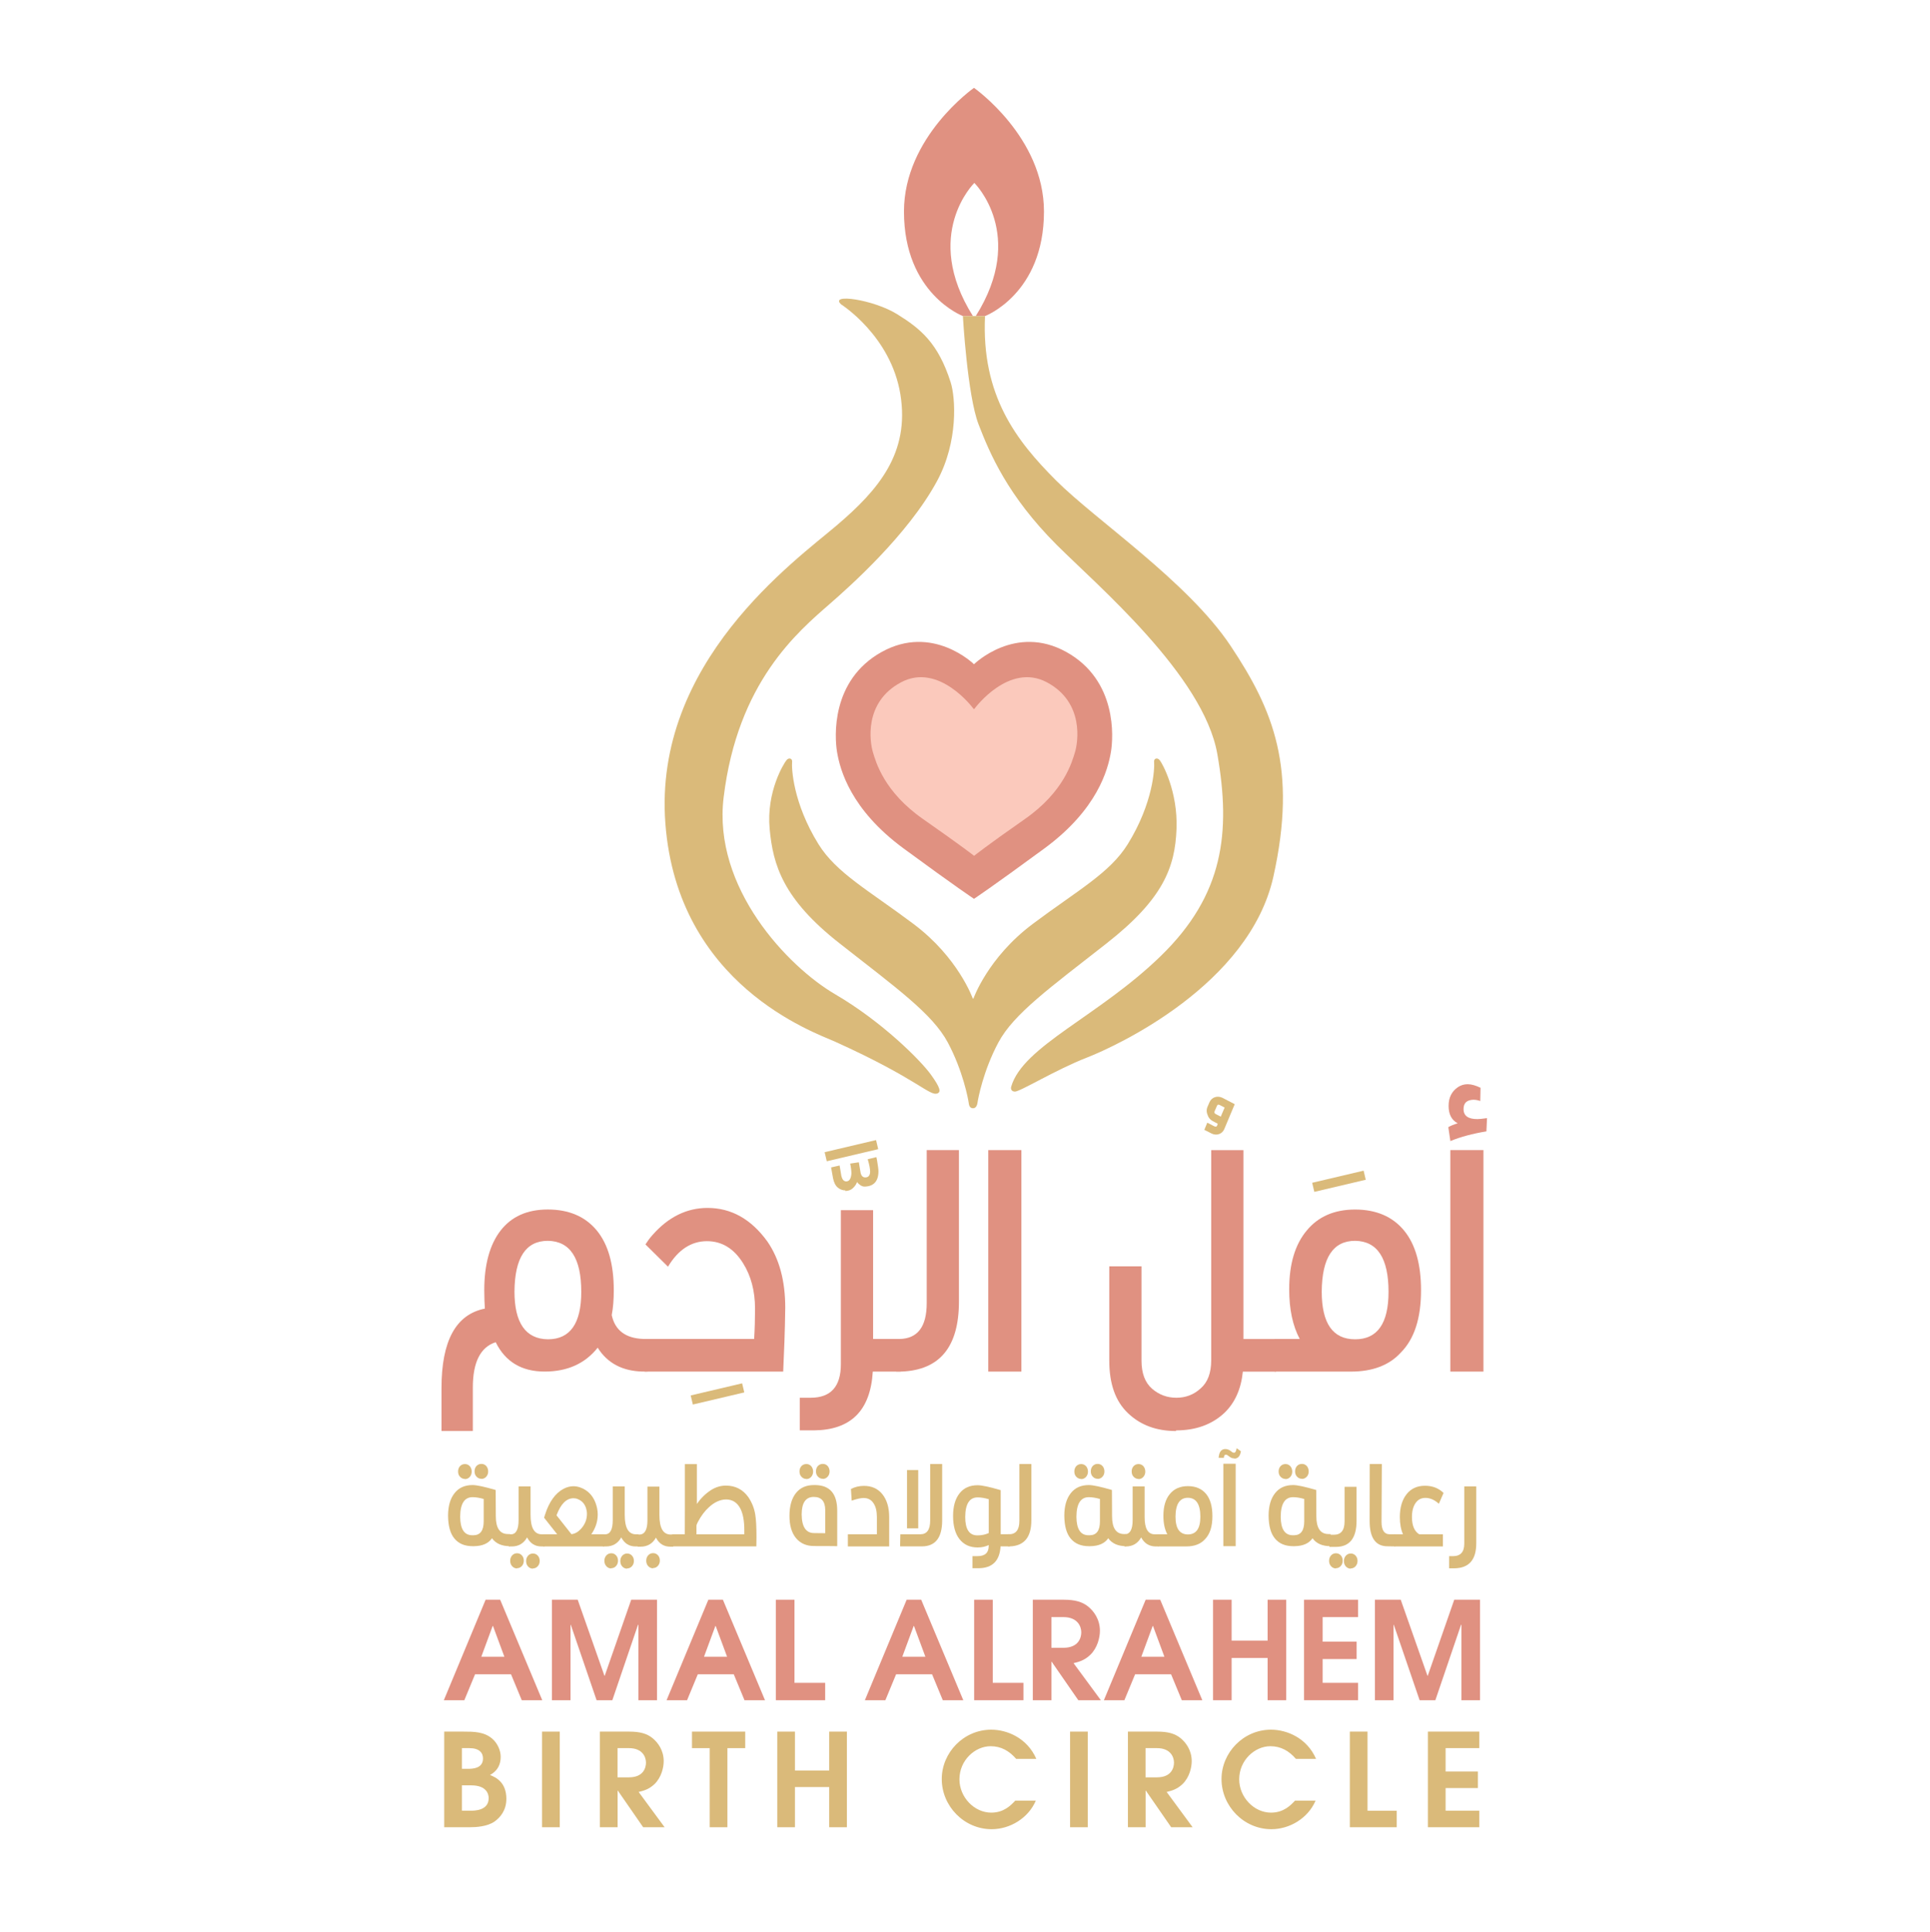 <?xml version="1.0" encoding="utf-8"?>
<!-- Generator: Adobe Illustrator 26.4.1, SVG Export Plug-In . SVG Version: 6.00 Build 0)  -->
<svg version="1.1" xmlns="http://www.w3.org/2000/svg" xmlns:xlink="http://www.w3.org/1999/xlink" x="0px" y="0px"
	 viewBox="0 0 612 612.39" style="enable-background:new 0 0 612 612.39;" xml:space="preserve">
<style type="text/css">
	.st0{fill:#E09181;}
	.st1{fill:#DABA7A;}
	.st2{fill:#F3716D;}
	.st3{fill:#FBC9BC;}
</style>
<g id="Layer_1">
</g>
<g id="Layer_2">
	<g>
		<g>
			<g>
				<path class="st0" d="M140,440.04c0-14.94,4.55-23.34,13.75-25.18c-0.09-1.53-0.19-3.48-0.19-5.83c0-8.19,1.77-14.53,5.2-18.94
					c3.44-4.4,8.36-6.65,14.96-6.65c6.69,0,11.89,2.25,15.52,6.65c3.62,4.4,5.39,10.75,5.39,18.94c0,2.87-0.19,5.53-0.65,7.88
					c1.02,4.81,4.37,7.37,10.04,7.57h1.3v10.34h-1.39c-6.5-0.1-11.34-2.66-14.4-7.57c-4,5.02-9.57,7.57-16.82,7.57
					s-12.45-3.07-15.52-9.31c-4.83,1.54-7.25,6.35-7.25,14.33v13.82H140V440.04z M184.32,409.54c0-10.65-3.53-16.07-10.59-16.17
					c-6.97,0-10.5,5.32-10.59,16.07c0,9.93,3.53,15.05,10.59,15.15C180.79,424.59,184.32,419.57,184.32,409.54z"/>
				<path class="st0" d="M204.39,424.49h34.75c0.19-3.17,0.28-6.45,0.28-9.62c0-5.63-1.3-10.44-3.81-14.43
					c-2.88-4.61-6.69-6.96-11.43-6.96c-4.93,0-9.11,2.66-12.36,8.09l-7.15-7.06c0.65-1.02,1.39-2.05,2.23-2.97
					c5.02-5.73,10.87-8.6,17.47-8.6c7.53,0,13.85,3.58,18.96,10.64c3.81,5.53,5.67,12.49,5.67,20.98
					c-0.09,7.47-0.37,14.23-0.65,20.27h-43.95V424.49z"/>
				<path class="st0" d="M266.64,432.47v-48.82h10.22v40.84h8.73v10.34h-8.83c-0.74,12.38-6.97,18.53-18.68,18.63h-4.46v-10.34h3.44
					C263.48,443.12,266.64,439.53,266.64,432.47z"/>
				<path class="st0" d="M284.2,424.49h1.02c5.76-0.1,8.64-3.89,8.64-11.36v-48.52h10.22v48c0,14.33-6.04,21.7-18.12,22.21h-1.77
					V424.49z"/>
				<path class="st0" d="M313.38,434.83v-70.22h10.5v70.22H313.38z"/>
				<path class="st0" d="M357.7,448.03c-4-3.79-5.95-9.31-5.95-16.68v-29.89h10.22v29.89c0,3.99,1.11,6.96,3.34,8.9
					c2.23,1.94,4.83,2.87,7.71,2.87c2.88,0,5.48-0.92,7.71-2.97c2.23-1.94,3.34-4.91,3.34-8.9v-66.63h10.22v59.88h10.31v10.34h-10.5
					c-0.56,5.53-2.51,9.83-5.76,13c-4,3.79-9.2,5.63-15.42,5.63v0.2C366.71,453.66,361.69,451.82,357.7,448.03z"/>
				<path class="st0" d="M404.15,424.49h7.99c-2.23-4.2-3.34-9.42-3.34-15.76c0-7.98,1.86-14.23,5.57-18.63
					c3.62-4.4,8.73-6.65,15.33-6.65c6.69,0,11.89,2.25,15.52,6.65c3.62,4.4,5.39,10.75,5.39,18.94c0,8.9-2.14,15.46-6.41,19.75
					c-3.62,3.99-8.92,6.04-15.8,6.04h-24.25V424.49z M440.3,409.54c0-10.65-3.53-16.07-10.59-16.17c-6.97,0-10.5,5.32-10.59,16.07
					c0,10.13,3.53,15.15,10.59,15.15C436.77,424.59,440.3,419.57,440.3,409.54z"/>
				<path class="st0" d="M462.23,356.11c-1.95-1.02-2.88-2.87-2.88-5.53c0-2.66,1.02-4.61,2.97-5.94c0.93-0.61,1.95-0.92,3.07-0.92
					c1.21,0,2.6,0.41,4.09,1.13l-0.09,4.2c-0.84-0.31-1.58-0.41-2.23-0.41c-2.04,0.1-3.07,1.02-3.07,2.97
					c0,2.15,1.49,3.17,4.37,3.17c0.65,0,1.67-0.1,3.07-0.31l-0.19,4.2c-4.37,0.72-8.18,1.74-11.43,3.07l-0.65-4.4
					C459.9,356.93,460.92,356.52,462.23,356.11z M459.9,364.61h10.5v70.22h-10.5V364.61z"/>
			</g>
		</g>
		<path class="st1" d="M383.55,349.38c0.68-1.52,2.48-2.16,4.12-1.33l3.86,2l-3.33,7.94c-0.68,1.52-2.41,2.17-4.05,1.34l-2.26-1.15
			l0.94-2.27l2.03,1.06c0.55,0.3,0.93,0.28,1.08-0.14l0.21-0.58l-1.58-0.82c-0.8-0.43-1.37-1.08-1.64-1.95
			c-0.37-0.85-0.4-1.7-0.09-2.47L383.55,349.38z M385.16,352.27c-0.16,0.42-0.06,0.72,0.36,0.92l1.58,0.82l1.23-2.9l-1.58-0.81
			c-0.42-0.2-0.7-0.13-0.86,0.29L385.16,352.27z"/>
		<g>
			<g>
				<g>
					<path class="st1" d="M265.64,376.47c-0.72-0.61-1.21-1.58-1.49-2.97l-0.61-3.4l2.7-0.61l0.55,3.28
						c0.17,0.67,0.39,1.15,0.66,1.4c0.28,0.24,0.55,0.36,0.88,0.36c0.99,0,1.54-0.85,1.65-2.49c0-0.79-0.11-1.88-0.39-3.15
						l2.75-0.42l0.55,3.28c0.22,1.03,0.72,1.52,1.49,1.52c0.99,0,1.49-0.61,1.54-1.76c0-1.03-0.28-2.37-0.77-4l2.75-0.67l0.11,0.49
						c0.06,0.36,0.17,0.79,0.22,1.27c0.06,0.49,0.17,0.97,0.22,1.46c0.05,0.49,0.11,0.91,0.11,1.21c0,3.22-1.49,4.85-4.41,4.91
						c-0.5,0-0.94-0.18-1.38-0.49c-0.44-0.3-0.77-0.61-0.99-0.97c-0.28,0.79-0.72,1.4-1.38,2c-0.61,0.55-1.43,0.85-2.37,0.85
						l0.06-0.18C267.19,377.38,266.36,377.08,265.64,376.47z"/>
				</g>
			</g>
			<path class="st1" d="M262.17,368.15l-0.68-2.88l16.31-3.84l0.68,2.88L262.17,368.15z"/>
		</g>
		<path class="st1" d="M219.7,445.27l-0.68-2.88l16.31-3.84l0.68,2.88L219.7,445.27z"/>
		<path class="st1" d="M416.77,377.85l-0.68-2.88l16.31-3.84l0.68,2.88L416.77,377.85z"/>
		<g>
			<g>
				<path class="st1" d="M144.12,487.78c-1.35-1.6-2-4-2.04-7.23c0-3.08,0.69-5.48,2.07-7.2c1.35-1.71,3.25-2.55,5.7-2.55
					c1.35,0,3.77,0.53,7.33,1.56l0.04,8.3c0,3.77,1.28,5.67,3.84,5.67h0.69v3.85c-2.63,0-4.53-0.84-5.74-2.51
					c-1.14,1.64-3.04,2.48-5.74,2.51h-0.41C147.36,490.17,145.46,489.38,144.12,487.78z M145.88,468.17
					c-0.42-0.42-0.62-0.99-0.62-1.67c0-0.69,0.21-1.26,0.62-1.71c0.41-0.42,0.93-0.65,1.55-0.65c0.62,0,1.14,0.23,1.56,0.69
					c0.38,0.46,0.59,1.03,0.59,1.71c0,0.65-0.21,1.22-0.62,1.68c-0.42,0.46-0.93,0.69-1.55,0.69l0.03-0.04
					C146.81,468.85,146.29,468.62,145.88,468.17z M153.38,482.29v-7.08c-1.31-0.38-2.49-0.57-3.52-0.57c-2.59,0-3.91,2.06-3.94,6.21
					c0.03,3.92,1.31,5.86,3.84,5.86h0.41C152.31,486.67,153.38,485.22,153.38,482.29z M151.1,468.13c-0.41-0.42-0.62-0.99-0.62-1.68
					c0-0.69,0.21-1.26,0.62-1.71c0.41-0.42,0.93-0.65,1.55-0.65c0.62,0,1.14,0.23,1.56,0.69c0.38,0.46,0.59,1.03,0.59,1.71
					c0,0.65-0.21,1.22-0.62,1.67c-0.41,0.46-0.93,0.69-1.55,0.69l0.03-0.04C152.03,468.81,151.51,468.59,151.1,468.13z"/>
				<path class="st1" d="M167.14,487.4c-1.07,1.9-2.7,2.86-4.84,2.86h-0.97v-3.85h0.76c1.56-0.04,2.35-1.56,2.35-4.49v-10.7h3.8
					v9.02c0,4.11,1.17,6.17,3.56,6.17h0.83v3.85h-0.97C169.63,490.25,168.14,489.3,167.14,487.4z M162.4,496.53
					c-0.41-0.46-0.62-1.03-0.62-1.71c0-0.69,0.21-1.26,0.62-1.71c0.41-0.46,0.93-0.69,1.56-0.69s1.14,0.23,1.55,0.69
					c0.38,0.42,0.59,0.99,0.59,1.68c0,0.65-0.21,1.22-0.62,1.68c-0.41,0.46-0.93,0.69-1.55,0.69l0.04,0.08
					C163.34,497.22,162.82,496.99,162.4,496.53z M167.45,496.61c-0.42-0.46-0.62-1.03-0.62-1.71s0.21-1.26,0.62-1.71
					c0.41-0.46,0.93-0.69,1.55-0.69s1.14,0.23,1.55,0.69c0.38,0.42,0.59,0.99,0.59,1.67c0,0.65-0.21,1.22-0.62,1.68
					c-0.42,0.46-0.93,0.69-1.56,0.69l0.04,0.08C168.38,497.29,167.86,497.07,167.45,496.61z"/>
				<path class="st1" d="M172.29,486.4h4.39l-4.15-5.25l0.31-0.99c1.28-4.04,3.25-6.78,5.88-8.19c1.04-0.53,2.07-0.8,3.11-0.8
					c0.79,0,1.56,0.15,2.35,0.46c2.18,0.84,3.73,2.4,4.63,4.72c0.48,1.26,0.73,2.51,0.73,3.77c0,2.25-0.69,4.34-2.04,6.28h4.04v3.85
					h-19.25V486.4z M184.18,484.73c1.28-1.37,1.94-2.97,1.94-4.8c0-0.61-0.1-1.22-0.28-1.79c-0.45-1.41-1.31-2.36-2.63-2.89
					c-0.45-0.19-0.9-0.27-1.35-0.27c-2.25,0-4.04,1.79-5.39,5.41l4.73,5.98C182.31,486.25,183.31,485.68,184.18,484.73z"/>
				<path class="st1" d="M197,487.4c-1.07,1.9-2.7,2.86-4.84,2.86h-0.97v-3.85h0.76c1.56-0.04,2.35-1.56,2.35-4.49v-10.7h3.8v9.02
					c0,4.11,1.17,6.17,3.56,6.17h0.83v3.85h-0.97C199.49,490.25,198.01,489.3,197,487.4z M192.27,496.53
					c-0.41-0.46-0.62-1.03-0.62-1.71c0-0.69,0.21-1.26,0.62-1.71c0.42-0.46,0.93-0.69,1.56-0.69s1.14,0.23,1.55,0.69
					c0.38,0.42,0.59,0.99,0.59,1.68c0,0.65-0.21,1.22-0.62,1.68c-0.41,0.46-0.93,0.69-1.55,0.69l0.04,0.08
					C193.2,497.22,192.68,496.99,192.27,496.53z M197.32,496.61c-0.42-0.46-0.62-1.03-0.62-1.71s0.21-1.26,0.62-1.71
					c0.41-0.46,0.93-0.69,1.55-0.69s1.14,0.23,1.55,0.69c0.38,0.42,0.59,0.99,0.59,1.67c0,0.65-0.21,1.22-0.62,1.68
					c-0.42,0.46-0.93,0.69-1.56,0.69l0.04,0.08C198.25,497.29,197.73,497.07,197.32,496.61z"/>
				<path class="st1" d="M208,487.47c-1.07,1.9-2.7,2.86-4.84,2.86h-0.97v-3.85h0.76c1.55-0.11,2.35-1.64,2.35-4.49v-10.7h3.8v9.02
					c0,4.11,1.17,6.17,3.56,6.17h0.83v3.85h-0.97C210.48,490.33,209,489.38,208,487.47z M205.54,496.49
					c-0.42-0.46-0.62-1.03-0.62-1.71c0-0.69,0.21-1.26,0.62-1.71c0.41-0.46,0.93-0.69,1.55-0.69c0.62,0,1.14,0.23,1.56,0.69
					c0.38,0.42,0.59,0.99,0.59,1.67c0,0.65-0.21,1.22-0.62,1.68c-0.42,0.46-0.93,0.69-1.55,0.69l0.03,0.08
					C206.47,497.18,205.96,496.95,205.54,496.49z"/>
				<path class="st1" d="M213.11,486.4h4.04c0.03-3.08,0.03-10.51,0.03-22.24h3.8v12.64c1.21-1.79,2.73-3.27,4.49-4.42
					c1.52-0.95,3.08-1.41,4.7-1.41c3.01,0,5.39,1.22,7.15,3.69c1.14,1.71,1.87,3.54,2.18,5.56c0.24,1.45,0.38,3.77,0.38,7.01
					l-0.04,3.01h-26.75V486.4z M234.71,478.14c-1-1.83-2.45-2.74-4.39-2.78c-1.9,0-3.77,0.84-5.53,2.48
					c-1.28,1.14-2.45,2.7-3.49,4.65c-0.31,0.57-0.45,0.99-0.45,1.26v2.67h15.17v-1.29C236.03,482.1,235.58,479.78,234.71,478.14z"/>
				<path class="st1" d="M265.48,478.9v11.27c-2.45-0.04-4.87-0.04-7.33-0.04c-2.45,0-4.35-0.84-5.74-2.51
					c-1.38-1.68-2.07-4.04-2.07-7.04c0-3.12,0.69-5.52,2.04-7.23c1.35-1.71,3.25-2.55,5.74-2.55h0.42
					C263.16,470.87,265.48,473.57,265.48,478.9z M253.52,466.49c0-0.69,0.21-1.26,0.62-1.71c0.41-0.42,0.93-0.65,1.55-0.65
					c0.62,0,1.14,0.23,1.56,0.69c0.38,0.46,0.59,1.03,0.59,1.71c0,0.65-0.21,1.22-0.62,1.68c-0.41,0.46-0.93,0.69-1.55,0.69
					l0.03-0.04c-0.62,0-1.14-0.23-1.55-0.69C253.73,467.75,253.52,467.18,253.52,466.49z M261.68,478.75c0-2.78-1.21-4.19-3.63-4.19
					c-2.56,0-3.84,1.87-3.84,5.56c0.04,3.92,1.35,5.9,3.94,5.9l3.53,0.04V478.75z M258.74,466.45c0-0.69,0.21-1.26,0.62-1.71
					c0.42-0.42,0.93-0.65,1.55-0.65c0.62,0,1.14,0.23,1.56,0.69c0.38,0.46,0.59,1.03,0.59,1.71c0,0.65-0.21,1.22-0.62,1.67
					s-0.93,0.69-1.55,0.69l0.03-0.04c-0.62,0-1.14-0.23-1.55-0.69C258.95,467.71,258.74,467.14,258.74,466.45z M265.48,490.17h0.03
					H265.48z"/>
				<path class="st1" d="M268.87,486.4h9.19v-5.44c0-1.87-0.34-3.35-1.11-4.46c-0.72-1.07-1.76-1.6-3.11-1.6
					c-0.86,0-2.11,0.27-3.77,0.84l-0.24-3.69c1.21-0.65,2.59-0.99,4.15-0.99c2.45,0,4.42,0.88,5.84,2.67
					c1.42,1.79,2.14,4.19,2.14,7.27v9.25h-13.1V486.4z"/>
				<path class="st1" d="M285.5,486.4h6.32c2.11,0,3.14-1.45,3.14-4.38v-17.9h3.8v17.9c0,5.44-2.14,8.19-6.39,8.22h-6.95
					L285.5,486.4z M287.61,466.03h3.56v18.5h-3.56V466.03z"/>
				<path class="st1" d="M308.38,493.33h1.62c2.35,0,3.52-1.07,3.52-3.24v-0.27c-1,0.49-2.18,0.76-3.49,0.76
					c-2.49,0-4.39-0.88-5.77-2.63c-1.35-1.71-2.04-4.19-2.04-7.35c0-3.08,0.69-5.48,2.07-7.2c1.35-1.71,3.25-2.55,5.7-2.55
					c1.35,0,3.77,0.53,7.33,1.56v13.97h2.83v3.85h-2.87c-0.28,4.61-2.59,6.89-6.95,6.93h-1.97V493.33z M313.53,486.02v-10.74
					c-1.31-0.38-2.49-0.57-3.52-0.57c-2.59,0-3.91,2.06-3.94,6.21c0,3.88,1.28,5.83,3.84,5.83h0.1
					C311.21,486.75,312.39,486.52,313.53,486.02z"/>
				<path class="st1" d="M319.65,486.4h0.38c2.14-0.04,3.21-1.45,3.21-4.23v-18.05h3.8v17.86c0,5.33-2.25,8.07-6.74,8.26h-0.66
					V486.4z"/>
				<path class="st1" d="M339.53,487.78c-1.35-1.6-2-4-2.04-7.23c0-3.08,0.69-5.48,2.07-7.2c1.35-1.71,3.25-2.55,5.7-2.55
					c1.35,0,3.77,0.53,7.33,1.56l0.04,8.3c0,3.77,1.28,5.67,3.84,5.67h0.69v3.85c-2.63,0-4.53-0.84-5.74-2.51
					c-1.14,1.64-3.04,2.48-5.74,2.51h-0.42C342.77,490.17,340.87,489.38,339.53,487.78z M341.29,468.17
					c-0.42-0.42-0.62-0.99-0.62-1.67c0-0.69,0.21-1.26,0.62-1.71c0.41-0.42,0.93-0.65,1.55-0.65c0.62,0,1.14,0.23,1.56,0.69
					c0.38,0.46,0.59,1.03,0.59,1.71c0,0.65-0.21,1.22-0.62,1.68c-0.42,0.46-0.93,0.69-1.55,0.69l0.03-0.04
					C342.22,468.85,341.7,468.62,341.29,468.17z M348.79,482.29v-7.08c-1.31-0.38-2.49-0.57-3.52-0.57c-2.59,0-3.91,2.06-3.94,6.21
					c0.03,3.92,1.31,5.86,3.84,5.86h0.42C347.72,486.67,348.79,485.22,348.79,482.29z M346.51,468.13
					c-0.41-0.42-0.62-0.99-0.62-1.68c0-0.69,0.21-1.26,0.62-1.71c0.42-0.42,0.93-0.65,1.55-0.65c0.62,0,1.14,0.23,1.56,0.69
					c0.38,0.46,0.59,1.03,0.59,1.71c0,0.65-0.21,1.22-0.62,1.67c-0.41,0.46-0.93,0.69-1.55,0.69l0.03-0.04
					C347.44,468.81,346.92,468.59,346.51,468.13z"/>
				<path class="st1" d="M361.86,487.4c-1.07,1.9-2.7,2.86-4.84,2.86h-0.45v-3.85c1.73,0,2.59-1.48,2.59-4.49v-10.7h3.8V481
					c0,3.62,1.07,5.41,3.21,5.41h1.17v3.85h-0.97C364.35,490.21,362.86,489.26,361.86,487.4z M359.47,468.17
					c-0.41-0.42-0.62-0.99-0.62-1.67c0-0.69,0.21-1.26,0.62-1.71c0.42-0.42,0.93-0.65,1.56-0.65c0.62,0,1.14,0.23,1.55,0.69
					c0.38,0.46,0.59,1.03,0.59,1.71c0,0.65-0.21,1.22-0.62,1.68c-0.41,0.46-0.93,0.69-1.55,0.69l0.04-0.04
					C360.41,468.85,359.89,468.62,359.47,468.17z"/>
				<path class="st1" d="M367.18,486.4h2.97c-0.83-1.56-1.24-3.5-1.24-5.86c0-2.97,0.69-5.29,2.07-6.93
					c1.35-1.64,3.25-2.47,5.7-2.47c2.49,0,4.42,0.84,5.77,2.47c1.35,1.64,2,4,2,7.04c0,3.31-0.79,5.75-2.38,7.35
					c-1.35,1.49-3.32,2.25-5.87,2.25h-9.02V486.4z M380.63,480.85c0-3.96-1.31-5.98-3.94-6.02c-2.59,0-3.91,1.98-3.94,5.98
					c0,3.77,1.31,5.64,3.94,5.64C379.31,486.44,380.63,484.58,380.63,480.85z"/>
				<path class="st1" d="M390.51,462.19c-0.24-0.11-0.52-0.27-0.83-0.53c-0.24-0.19-0.41-0.3-0.55-0.38
					c-0.14-0.08-0.28-0.11-0.45-0.11c-0.38,0-0.55,0.34-0.59,0.99h-1.66c0.14-1.87,0.86-2.78,2.14-2.78c0.66,0,1.28,0.27,1.87,0.76
					c0.21,0.19,0.38,0.3,0.52,0.34c0.1,0.04,0.24,0.08,0.34,0.08c0.42,0,0.69-0.5,0.83-1.45c0.17,0.11,0.28,0.23,0.38,0.27
					c0.1,0.04,0.17,0.08,0.21,0.15l0.14,0.11c0.03,0.04,0.1,0.08,0.21,0.15l0.42,0.27c-0.24,1.56-0.93,2.36-2.11,2.36v-0.08
					C391.07,462.34,390.75,462.3,390.51,462.19z M387.92,464.05h3.91v26.12h-3.91V464.05z"/>
				<path class="st1" d="M404.31,487.78c-1.35-1.6-2-4-2.04-7.23c0-3.08,0.69-5.48,2.07-7.2c1.35-1.71,3.25-2.55,5.7-2.55
					c1.35,0,3.77,0.53,7.33,1.56l0.04,8.3c0,3.77,1.28,5.67,3.84,5.67h0.69v3.85c-2.63,0-4.53-0.84-5.74-2.51
					c-1.14,1.64-3.04,2.48-5.74,2.51h-0.42C407.55,490.17,405.65,489.38,404.31,487.78z M406.07,468.17
					c-0.42-0.42-0.62-0.99-0.62-1.67c0-0.69,0.21-1.26,0.62-1.71c0.42-0.42,0.93-0.65,1.55-0.65c0.62,0,1.14,0.23,1.56,0.69
					c0.38,0.46,0.59,1.03,0.59,1.71c0,0.65-0.21,1.22-0.62,1.68s-0.93,0.69-1.55,0.69l0.03-0.04
					C407,468.85,406.48,468.62,406.07,468.17z M413.57,482.29v-7.08c-1.31-0.38-2.49-0.57-3.52-0.57c-2.59,0-3.91,2.06-3.94,6.21
					c0.03,3.92,1.31,5.86,3.84,5.86h0.42C412.5,486.67,413.57,485.22,413.57,482.29z M411.29,468.13c-0.42-0.42-0.62-0.99-0.62-1.68
					c0-0.69,0.21-1.26,0.62-1.71c0.42-0.42,0.93-0.65,1.55-0.65c0.62,0,1.14,0.23,1.56,0.69c0.38,0.46,0.59,1.03,0.59,1.71
					c0,0.65-0.21,1.22-0.62,1.67s-0.93,0.69-1.55,0.69l0.03-0.04C412.22,468.81,411.7,468.59,411.29,468.13z"/>
				<path class="st1" d="M422.07,496.53c-0.42-0.46-0.62-1.03-0.62-1.71c0-0.69,0.21-1.26,0.62-1.71s0.93-0.69,1.55-0.69
					c0.62,0,1.14,0.23,1.56,0.69c0.38,0.42,0.59,0.99,0.59,1.68c0,0.65-0.21,1.22-0.62,1.68c-0.42,0.46-0.93,0.69-1.55,0.69
					l0.03,0.08C423.01,497.22,422.49,496.99,422.07,496.53z M426.36,482.33v-10.97h3.8v10.78c0,5.48-2.18,8.22-6.5,8.26h-2.11v-3.85
					h1.42C425.22,486.56,426.36,485.15,426.36,482.33z M426.77,496.61c-0.41-0.46-0.62-1.03-0.62-1.71s0.21-1.26,0.62-1.71
					c0.42-0.46,0.93-0.69,1.56-0.69c0.62,0,1.14,0.23,1.55,0.69c0.38,0.42,0.59,0.99,0.59,1.67c0,0.65-0.21,1.22-0.62,1.68
					c-0.41,0.46-0.93,0.69-1.56,0.69l0.04,0.08C427.71,497.29,427.19,497.07,426.77,496.61z"/>
				<path class="st1" d="M434.31,482.18l0.03-18.05h3.84l-0.1,18.31c0,2.63,0.86,3.96,2.56,3.96h1.76v3.85l-2.42-0.04
					C436.21,490.21,434.31,487.55,434.31,482.18z"/>
				<path class="st1" d="M442.16,486.4h2.73c-0.66-1.48-1-3.31-1-5.44c0-3.08,0.73-5.48,2.14-7.27c1.42-1.79,3.35-2.67,5.84-2.67
					c2.35,0,4.32,0.76,5.88,2.28l-1.49,3.43c-1.38-1.26-2.8-1.86-4.25-1.86c-1.35,0-2.38,0.53-3.14,1.64
					c-0.76,1.1-1.14,2.55-1.14,4.42c0,2.7,0.76,4.53,2.31,5.48h7.5v3.85h-15.38V486.4z"/>
				<path class="st1" d="M464.32,489.38v-18.16h3.8v18.05c0,5.25-2.32,7.88-6.98,7.92h-1.62v-3.85h1.24
					C463.14,493.33,464.32,492,464.32,489.38z"/>
			</g>
		</g>
		<g>
			<path class="st0" d="M308.85,27.85C308.85,27.85,308.85,27.85,308.85,27.85L308.85,27.85L308.85,27.85
				C308.85,27.85,308.85,27.85,308.85,27.85c-0.07,0.05-22.2,15.56-22.2,39.2c0,26.14,18.69,33.15,18.69,33.15h2.03h1.14
				c-16.23-25.81,0.39-42.15,0.45-42.21c0,0,0,0,0,0c0,0,0,0,0,0c0.07,0.07,16.69,16.4,0.45,42.21h0.91h2.03
				c0,0,18.69-7.01,18.69-33.15C331.05,43.42,308.92,27.9,308.85,27.85z"/>
			<g>
				<path class="st1" d="M266.72,96.5c0,0,15.77,9.94,18.79,28.51c3.02,18.57-6.91,30.24-20.09,41.47
					c-13.17,11.23-58.32,43.41-54.43,94.6c3.89,51.19,47.11,66.15,53.81,69.16c26.35,11.88,30.02,17.47,32.53,16.37
					c0.99-0.44,1-1.61-2.21-6.02c-3.21-4.42-15.36-16.67-30.32-25.4c-14.96-8.74-38.81-33.71-35.34-62.36
					c4.42-36.58,23.5-52.51,33.74-61.45c5.91-5.16,24.67-21.73,33.94-38.88c6.79-12.56,5.86-26.46,4.31-31.31
					c-3.97-12.46-9.54-16.97-16.97-21.59C277.05,94.98,262.81,92.89,266.72,96.5z"/>
				<path class="st1" d="M305.33,100.2c0,0,1.41,25.1,4.97,34.33c3.56,9.22,9.22,22.65,24.75,38.18
					c12.78,12.78,46.6,41.42,50.96,66.33c4.37,24.92,1.94,44.65-17.8,63.91c-19.74,19.25-43.85,28.64-47.57,41.58
					c0,0-0.41,1.41,1.11,1.54c1.55,0.13,12.92-6.9,22.83-10.76c9.55-3.72,51.61-23.14,59.22-57.44c7.6-34.3,0-52.74-13.59-73.13
					c-13.59-20.39-42.71-39.8-55.33-52.42c-12.62-12.62-23.71-26.91-22.53-52.12H305.33z"/>
				<path class="st1" d="M367.74,240.99c-0.81-0.97-1.88-0.49-1.78,0.49c0.21,1.99-0.24,13.03-8.35,26.13
					c-5.68,9.17-15.92,14.65-30.16,25.32c-14.24,10.68-18.77,23.62-18.77,23.62l0,0.03l-0.22-0.03c0,0-4.53-12.94-18.77-23.62
					c-14.24-10.68-24.48-16.16-30.16-25.32c-8.11-13.1-8.56-24.14-8.35-26.13c0.1-0.98-0.97-1.46-1.78-0.49
					c-0.81,0.97-6.45,9.95-5.34,21.84c1.06,11.37,4.21,22.17,22.17,36.24c17.96,14.08,29.45,22.33,34.3,31.39
					c4.85,9.06,6.47,17.96,6.63,19.09c0.08,0.53,0.18,1.8,1.39,1.8c1.06,0,1.35-1.26,1.42-1.8c0.16-1.13,1.78-10.03,6.63-19.09
					c4.85-9.06,16.34-17.31,34.3-31.39c17.96-14.08,21.7-24.09,22.17-36.24C373.54,250.9,368.55,241.96,367.74,240.99z"/>
			</g>
			<path class="st2" d="M308.85,210.57"/>
			<path class="st0" d="M338.14,206.7c-16.2-9.01-29.29,3.88-29.29,3.88s-13.09-12.89-29.29-3.88c-16.2,9.01-14.88,27.15-14.15,31.6
				c0.95,5.77,4.35,18.36,21.12,30.68c16.77,12.32,22.32,15.97,22.32,15.97s5.55-3.65,22.32-15.97
				c16.77-12.32,20.17-24.91,21.12-30.68C353.02,233.84,354.34,215.71,338.14,206.7z"/>
			<path class="st3" d="M331.91,216.28c-12.02-6.35-22.84,8.32-22.84,8.32l-0.23,0.24l-0.22-0.24c0,0-10.82-14.67-22.84-8.32
				c-12.02,6.35-9.91,19.12-8.98,22.18s3.47,12.53,15.91,21.21c12.44,8.68,16.18,11.65,16.18,11.65s3.64-2.97,16.08-11.65
				c12.44-8.68,14.98-18.16,15.91-21.21S343.92,222.63,331.91,216.28z"/>
		</g>
		<g>
			<g>
				<path class="st0" d="M153.99,507.15h4.61l13.35,31.86h-6.5l-3.4-8.22h-11.41l-3.4,8.22h-6.5L153.99,507.15z M152.62,525.23h7.32
					l-3.62-9.77h-0.09L152.62,525.23z"/>
				<path class="st0" d="M175.01,507.15h8.18l8.48,24.11h0.09l8.4-24.11h8.18v31.86h-5.9v-23.9h-0.13l-8.14,23.9h-4.99l-8.18-23.9
					h-0.09v23.9h-5.9V507.15z"/>
				<path class="st0" d="M224.62,507.15h4.61l13.35,31.86h-6.5l-3.4-8.22h-11.41l-3.4,8.22h-6.5L224.62,507.15z M223.24,525.23h7.32
					l-3.62-9.77h-0.09L223.24,525.23z"/>
				<path class="st0" d="M246.03,507.15h5.9v26.35h9.73v5.51h-15.63V507.15z"/>
				<path class="st0" d="M287.5,507.15h4.61l13.35,31.86h-6.5l-3.4-8.22h-11.41l-3.4,8.22h-6.5L287.5,507.15z M286.12,525.23h7.32
					l-3.62-9.77h-0.09L286.12,525.23z"/>
				<path class="st0" d="M308.9,507.15h5.9v26.35h9.73v5.51H308.9V507.15z"/>
				<path class="st0" d="M327.51,507.15h9.77c3.66,0,5.94,0.69,7.75,2.15s3.75,4.05,3.75,7.71c0,2.11-0.78,5.43-3.06,7.62
					c-1.89,1.81-3.7,2.24-5.3,2.63l8.66,11.75h-7.15l-8.44-12.19h-0.09v12.19h-5.9V507.15z M333.4,522.39h3.79
					c4.86,0,5.68-3.23,5.68-4.91c0-1.77-1.08-4.82-5.68-4.82h-3.79V522.39z"/>
				<path class="st0" d="M363.29,507.15h4.61l13.35,31.86h-6.5l-3.4-8.22h-11.41l-3.4,8.22h-6.5L363.29,507.15z M361.91,525.23h7.32
					l-3.62-9.77h-0.09L361.91,525.23z"/>
				<path class="st0" d="M384.65,507.15h5.9v12.96h11.41v-12.96h5.9v31.86h-5.9v-13.39h-11.41v13.39h-5.9V507.15z"/>
				<path class="st0" d="M413.51,507.15h17.14v5.51h-11.24v7.79h10.77v5.51h-10.77v7.54h11.24v5.51h-17.14V507.15z"/>
				<path class="st0" d="M435.99,507.15h8.18l8.48,24.11h0.09l8.4-24.11h8.18v31.86h-5.9v-23.9h-0.13l-8.14,23.9h-4.99l-8.18-23.9
					h-0.09v23.9h-5.9V507.15z"/>
			</g>
		</g>
		<g>
			<g>
				<path class="st1" d="M140.87,548.96h5.98c3.36,0,6.72,0,9.34,2.34c1.52,1.35,2.58,3.56,2.58,5.65c0,3.81-2.46,5.24-3.4,5.78
					c2.01,0.74,5.2,2.42,5.2,7.54c0,3.65-1.93,5.9-3.77,7.21c-2.3,1.6-5.86,1.8-7.83,1.8h-8.11V548.96z M146.48,560.76h1.84
					c1.31,0,4.84,0,4.84-3.28c0-1.8-1.15-3.28-4.34-3.28h-2.34V560.76z M146.48,574.03h2.83c1.11,0,5.65,0,5.65-3.97
					c0-1.23-0.61-4.06-5.53-4.06h-2.95V574.03z"/>
				<path class="st1" d="M171.89,548.96h5.61v30.32h-5.61V548.96z"/>
				<path class="st1" d="M190.21,548.96h9.3c3.48,0,5.66,0.65,7.38,2.05c1.72,1.39,3.57,3.85,3.57,7.33c0,2.01-0.74,5.16-2.91,7.25
					c-1.8,1.72-3.52,2.13-5.04,2.5l8.24,11.19h-6.8l-8.03-11.6h-0.08v11.6h-5.61V548.96z M195.82,563.46h3.61
					c4.63,0,5.41-3.07,5.41-4.67c0-1.68-1.02-4.59-5.41-4.59h-3.61V563.46z"/>
				<path class="st1" d="M225.04,554.2h-5.61v-5.24h16.88v5.24h-5.65v25.08h-5.61V554.2z"/>
				<path class="st1" d="M246.47,548.96h5.61v12.33h10.86v-12.33h5.61v30.32h-5.61v-12.74h-10.86v12.74h-5.61V548.96z"/>
				<path class="st1" d="M328.46,570.84c-2.38,5.57-8.19,9.06-14.01,9.06c-8.77,0-15.82-7.33-15.82-15.9
					c0-8.36,6.92-15.65,15.69-15.65c5.04,0,11.39,2.62,14.3,9.26h-6.39c-2.17-2.5-4.75-4.02-8.11-4.02c-4.92,0-9.88,4.42-9.88,10.49
					c0,5.7,4.71,10.57,10.08,10.57c4.06,0,6.27-2.38,7.62-3.81H328.46z"/>
				<path class="st1" d="M339.32,548.96h5.61v30.32h-5.61V548.96z"/>
				<path class="st1" d="M357.64,548.96h9.3c3.48,0,5.66,0.65,7.38,2.05c1.72,1.39,3.57,3.85,3.57,7.33c0,2.01-0.74,5.16-2.91,7.25
					c-1.8,1.72-3.52,2.13-5.04,2.5l8.24,11.19h-6.8l-8.03-11.6h-0.08v11.6h-5.61V548.96z M363.25,563.46h3.61
					c4.63,0,5.41-3.07,5.41-4.67c0-1.68-1.02-4.59-5.41-4.59h-3.61V563.46z"/>
				<path class="st1" d="M417.17,570.84c-2.38,5.57-8.19,9.06-14.01,9.06c-8.77,0-15.82-7.33-15.82-15.9
					c0-8.36,6.92-15.65,15.69-15.65c5.04,0,11.39,2.62,14.3,9.26h-6.39c-2.17-2.5-4.75-4.02-8.11-4.02c-4.92,0-9.88,4.42-9.88,10.49
					c0,5.7,4.71,10.57,10.08,10.57c4.06,0,6.27-2.38,7.62-3.81H417.17z"/>
				<path class="st1" d="M428.03,548.96h5.61v25.08h9.26v5.24h-14.87V548.96z"/>
				<path class="st1" d="M452.78,548.96h16.31v5.24H458.4v7.42h10.24v5.24H458.4v7.17h10.69v5.24h-16.31V548.96z"/>
			</g>
		</g>
	</g>
</g>
</svg>

